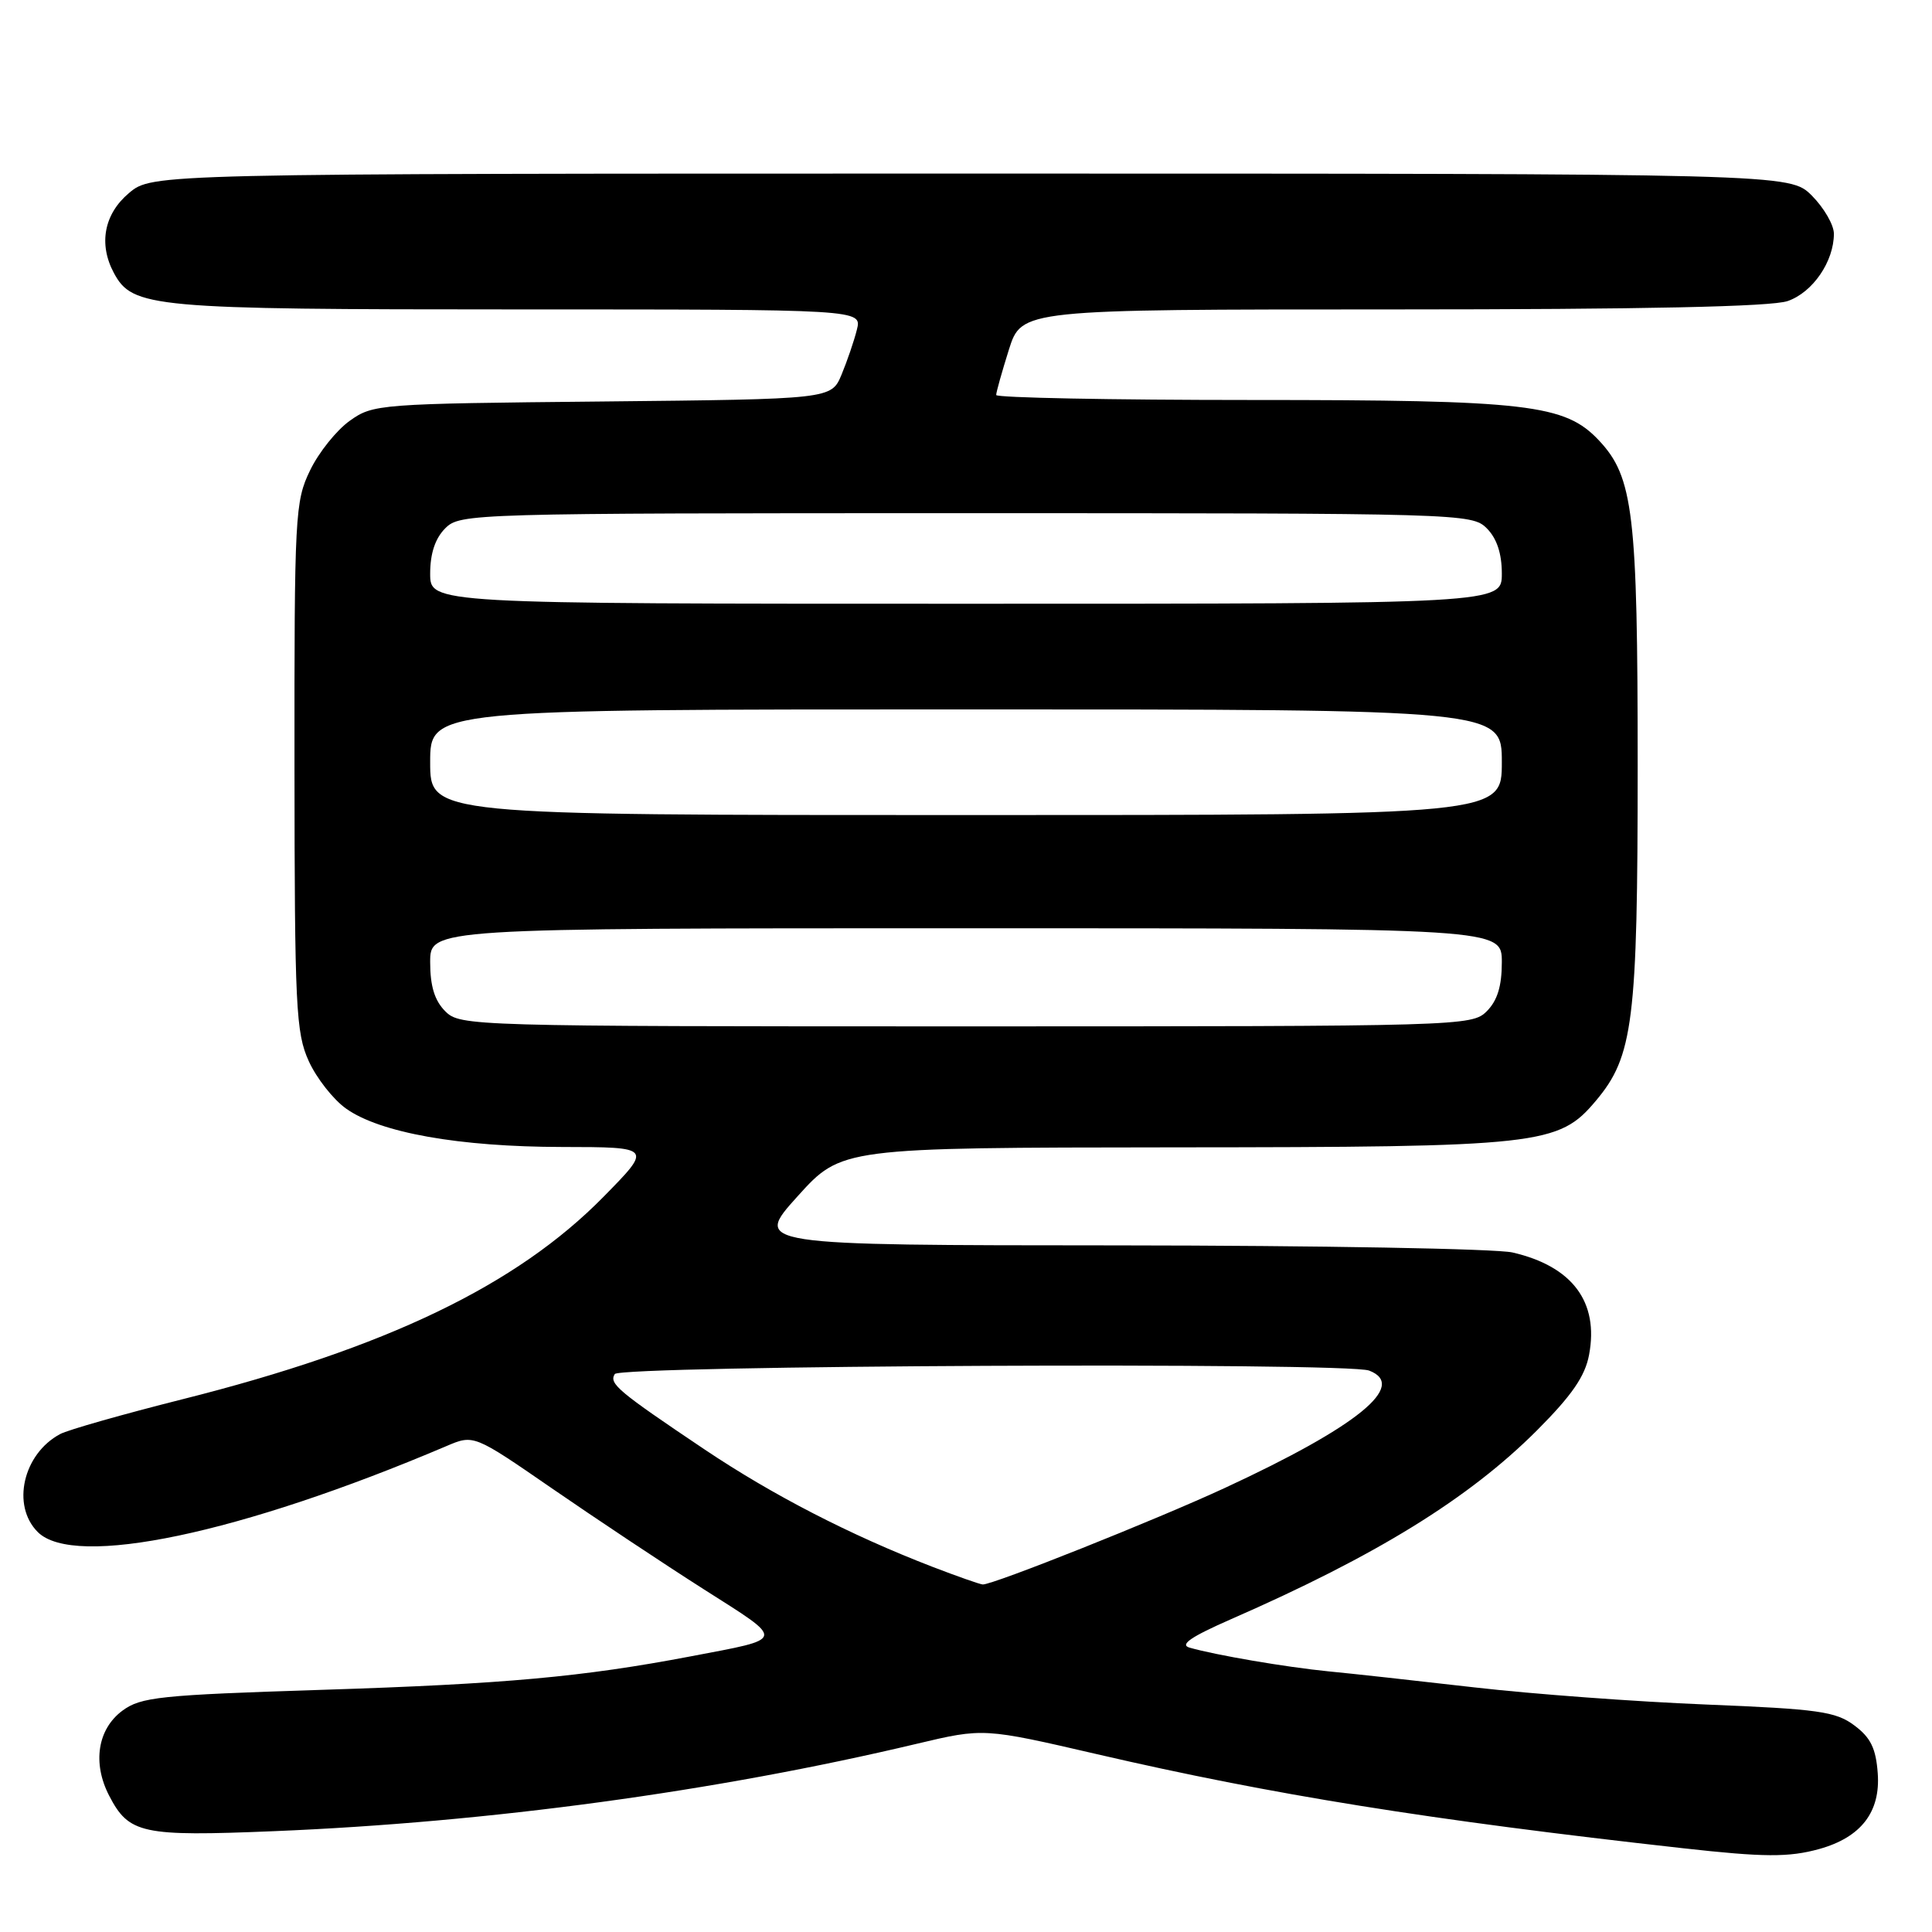 <?xml version="1.0" encoding="UTF-8" standalone="no"?>
<!DOCTYPE svg PUBLIC "-//W3C//DTD SVG 1.1//EN" "http://www.w3.org/Graphics/SVG/1.1/DTD/svg11.dtd" >
<svg xmlns="http://www.w3.org/2000/svg" xmlns:xlink="http://www.w3.org/1999/xlink" version="1.1" viewBox="0 0 256 256">
 <g >
 <path fill="currentColor"
d=" M 241.07 245.00 C 246.59 243.46 249.19 240.10 248.81 234.97 C 248.57 231.66 247.87 230.23 245.70 228.62 C 243.24 226.78 240.93 226.46 226.10 225.86 C 216.85 225.49 203.03 224.47 195.39 223.59 C 187.75 222.71 179.03 221.75 176.00 221.46 C 170.43 220.91 161.06 219.31 157.62 218.32 C 156.27 217.93 157.81 216.88 163.12 214.55 C 182.37 206.13 194.60 198.58 203.63 189.56 C 208.27 184.91 210.03 182.37 210.56 179.52 C 211.88 172.52 208.35 167.79 200.42 165.96 C 198.27 165.46 174.75 165.04 148.17 165.02 C 99.84 165.00 99.84 165.00 105.67 158.53 C 111.50 152.07 111.50 152.07 155.57 152.03 C 204.20 152.00 206.52 151.74 211.46 145.86 C 216.42 139.97 217.00 135.33 217.00 101.48 C 217.00 68.03 216.43 63.21 211.87 58.36 C 207.37 53.57 202.47 53.00 165.82 53.00 C 147.22 53.00 132.00 52.70 132.00 52.34 C 132.00 51.97 132.76 49.27 133.68 46.34 C 135.37 41.00 135.37 41.00 184.53 41.00 C 217.94 41.00 234.72 40.64 236.88 39.89 C 240.20 38.74 243.00 34.65 243.00 30.97 C 243.00 29.80 241.68 27.53 240.08 25.92 C 237.15 23.00 237.15 23.00 128.65 23.00 C 20.15 23.00 20.15 23.00 17.08 25.59 C 13.79 28.36 13.04 32.33 15.08 36.15 C 17.56 40.78 19.99 41.00 68.58 41.00 C 114.22 41.00 114.22 41.00 113.54 43.69 C 113.17 45.18 112.25 47.85 111.51 49.64 C 110.15 52.89 110.15 52.89 79.82 53.20 C 50.19 53.49 49.43 53.55 46.34 55.76 C 44.60 57.00 42.23 59.95 41.09 62.32 C 39.09 66.44 39.00 68.17 39.02 101.57 C 39.04 133.47 39.21 136.86 40.91 140.60 C 41.93 142.85 44.16 145.69 45.85 146.89 C 50.35 150.10 60.84 151.96 74.47 151.98 C 86.44 152.00 86.44 152.00 79.97 158.58 C 68.44 170.32 51.17 178.62 24.17 185.41 C 16.28 187.40 8.99 189.47 7.97 190.02 C 3.05 192.65 1.49 199.49 5.00 203.00 C 9.85 207.85 31.86 203.22 59.14 191.62 C 62.77 190.07 62.77 190.07 73.14 197.22 C 78.84 201.15 87.90 207.18 93.29 210.61 C 104.15 217.52 104.24 217.05 91.50 219.48 C 77.19 222.20 66.90 223.14 42.71 223.91 C 21.12 224.60 18.67 224.86 16.21 226.68 C 12.93 229.12 12.23 233.61 14.45 237.91 C 17.08 243.00 18.78 243.36 36.31 242.64 C 64.82 241.47 94.89 237.38 121.48 231.06 C 130.33 228.96 130.33 228.96 145.41 232.45 C 168.59 237.82 189.25 241.14 223.00 244.90 C 233.73 246.10 237.03 246.12 241.07 245.00 Z  M 123.50 207.59 C 112.63 203.39 102.42 198.13 93.39 192.08 C 81.85 184.33 80.67 183.34 81.46 182.07 C 82.17 180.92 178.47 180.47 181.42 181.61 C 186.56 183.58 179.89 189.01 162.30 197.16 C 153.26 201.35 131.47 210.04 130.21 209.95 C 129.82 209.92 126.80 208.86 123.50 207.59 Z  M 59.00 134.00 C 57.59 132.59 57.00 130.67 57.00 127.50 C 57.00 123.00 57.00 123.00 128.00 123.00 C 199.00 123.00 199.00 123.00 199.00 127.50 C 199.00 130.67 198.41 132.59 197.00 134.00 C 195.04 135.96 193.67 136.00 128.00 136.00 C 62.33 136.00 60.96 135.96 59.00 134.00 Z  M 57.00 101.00 C 57.00 94.00 57.00 94.00 128.00 94.00 C 199.00 94.00 199.00 94.00 199.00 101.00 C 199.00 108.00 199.00 108.00 128.00 108.00 C 57.00 108.00 57.00 108.00 57.00 101.00 Z  M 57.00 76.00 C 57.00 73.33 57.67 71.33 59.00 70.00 C 60.96 68.04 62.33 68.00 128.00 68.00 C 193.67 68.00 195.04 68.04 197.00 70.00 C 198.33 71.33 199.00 73.33 199.00 76.00 C 199.00 80.00 199.00 80.00 128.00 80.00 C 57.00 80.00 57.00 80.00 57.00 76.00 Z "/>
</g>
</svg>